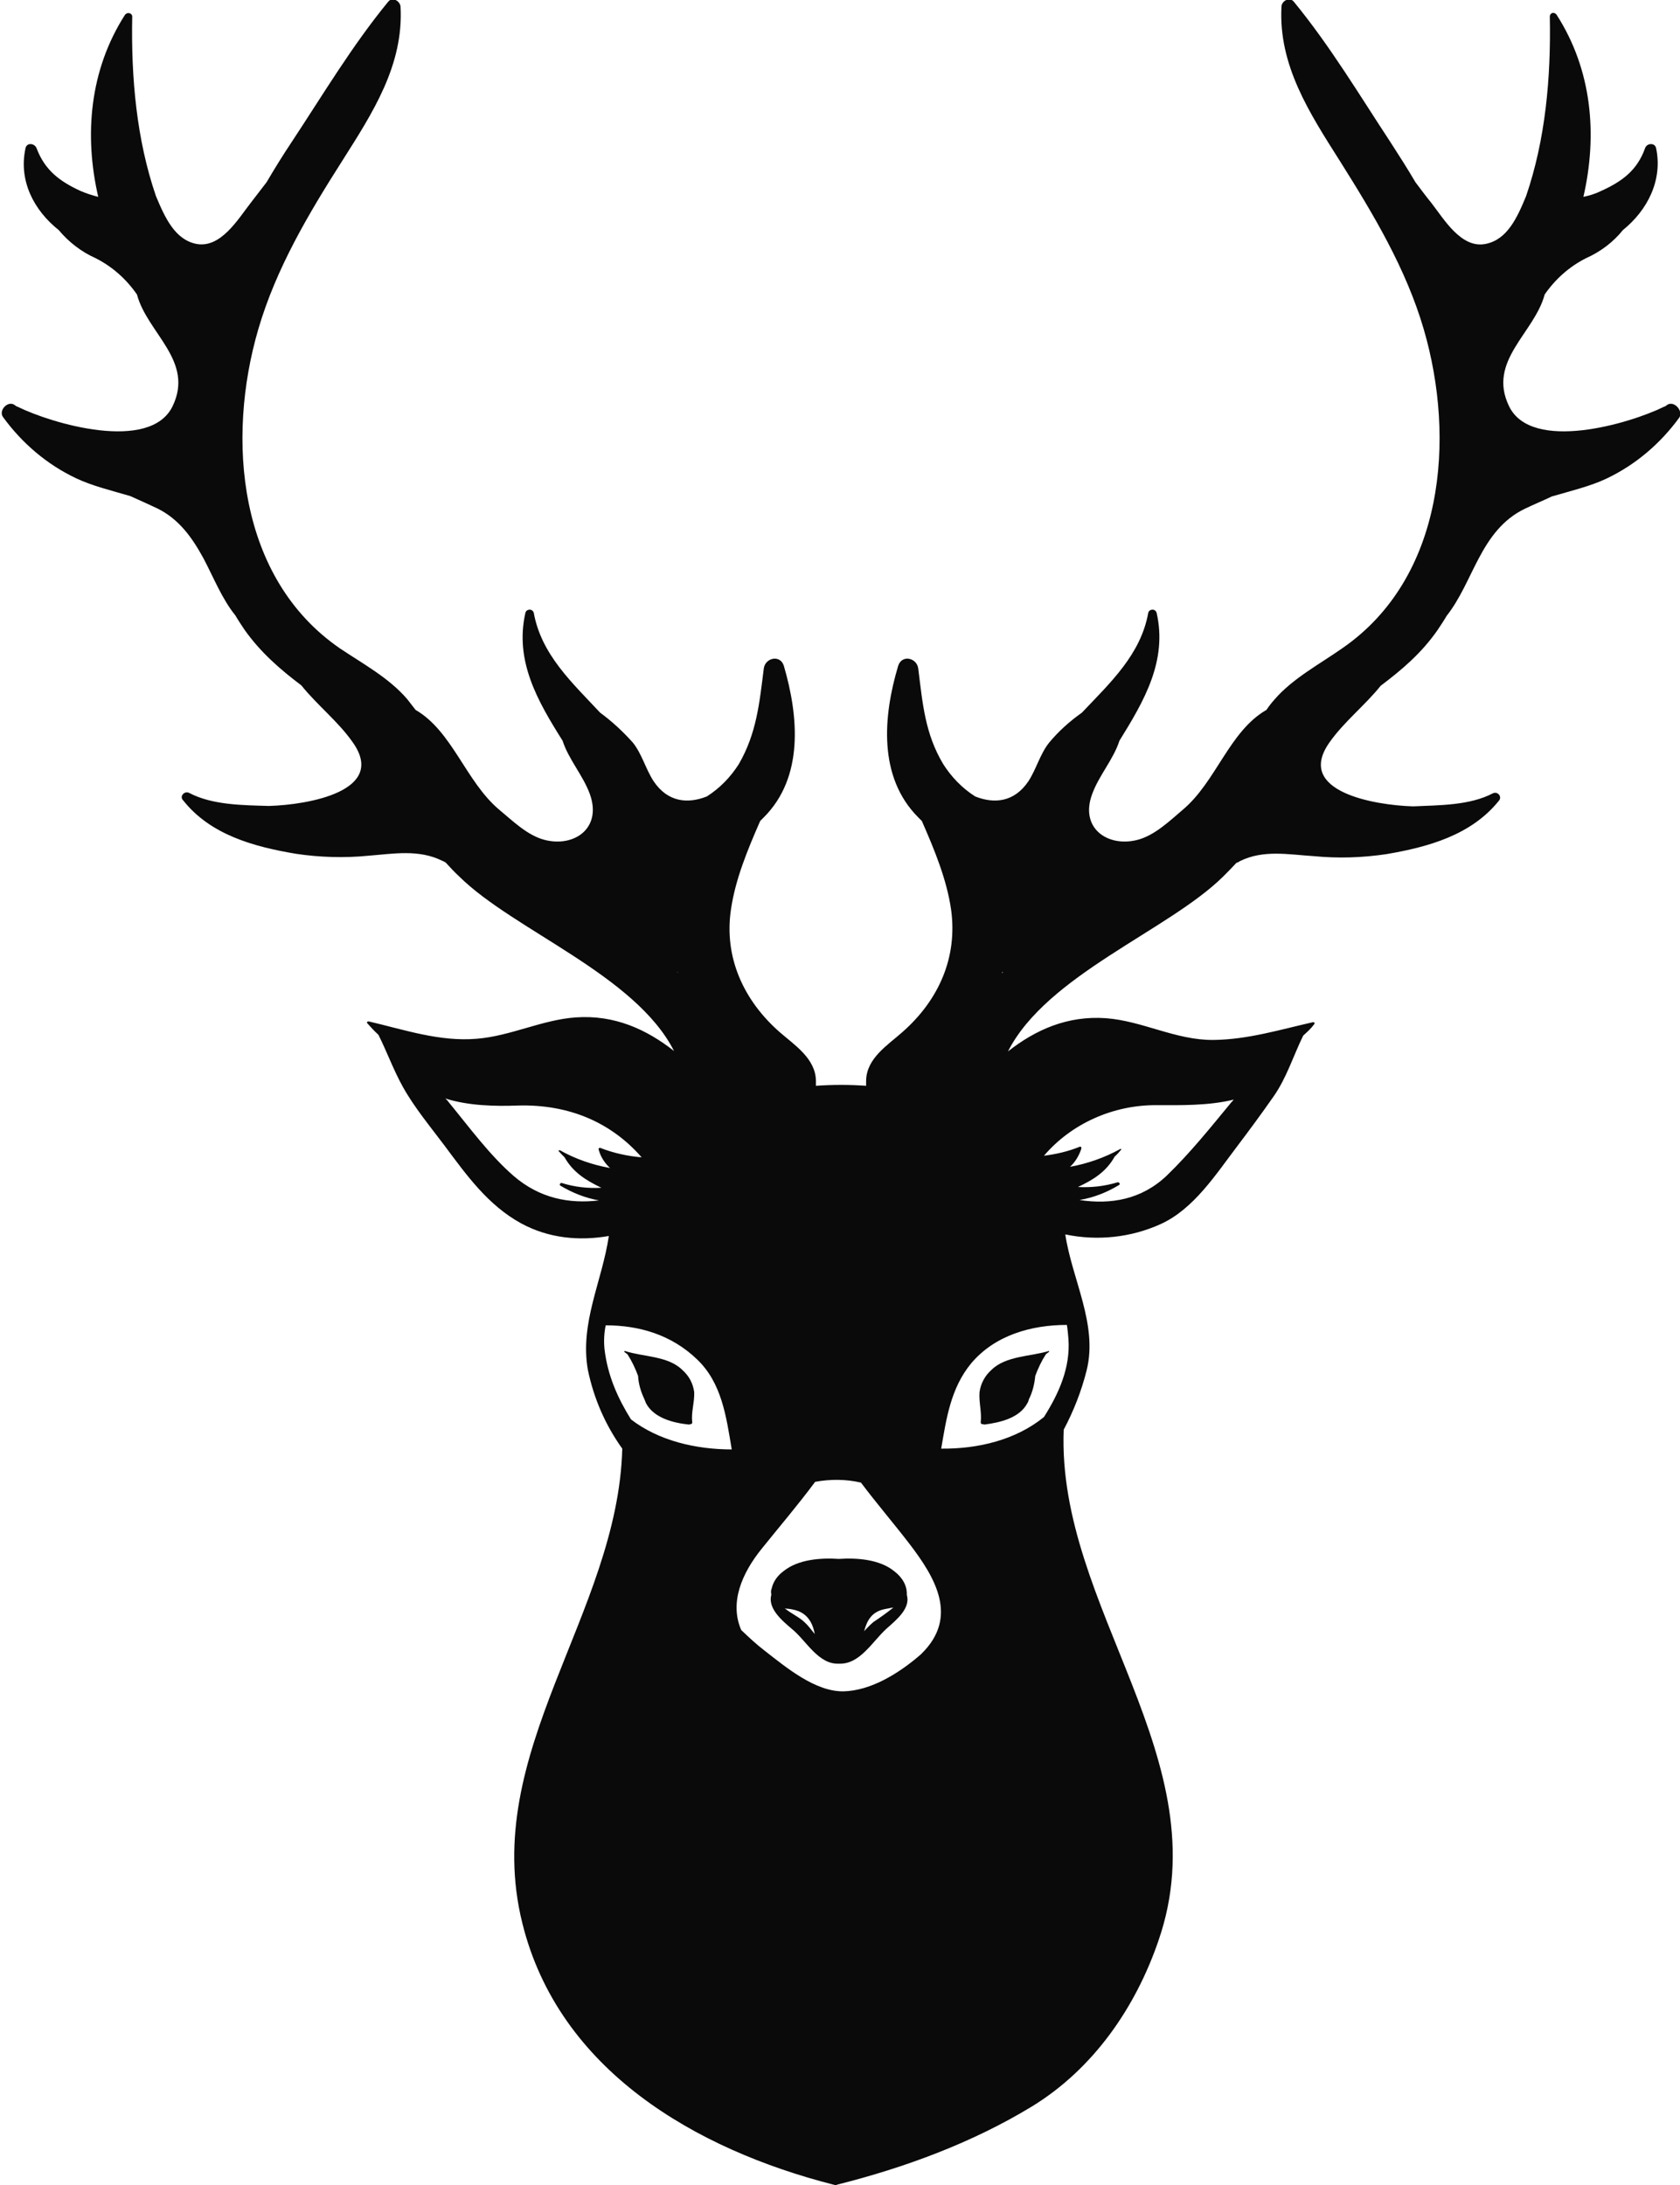 <?xml version="1.0" encoding="utf-8"?>
<!-- Generator: Adobe Illustrator 25.1.0, SVG Export Plug-In . SVG Version: 6.00 Build 0)  -->
<svg version="1.1" id="Layer_1" xmlns="http://www.w3.org/2000/svg" xmlns:xlink="http://www.w3.org/1999/xlink" x="0px" y="0px"
	 viewBox="0 0 425.1 552.8" style="enable-background:new 0 0 425.1 552.8;" xml:space="preserve">
<style type="text/css">
	.st0{fill:#0A0A0A;}
</style>
<g id="Group_45" transform="translate(-377.542 -71.198)">
	<path id="Path_10360" class="st0" d="M603.8,468.7c-3.7-3-9.4-3.4-14-3.1c-4.6-0.3-10.3,0.1-14,3.1c-1.5,1.1-2.6,2.6-3,4.4
		c-0.2,0.5-0.2,0.9-0.1,1.4c0,0.1,0,0.1,0,0.2c-0.9,3.4,2.6,6.4,5.2,8.6c3.7,3,6.7,9.1,12,8.8c5.2,0.2,8.4-5.6,11.9-8.8
		c2.6-2.3,6.2-5.2,5.2-8.6C607.1,472.4,605.9,470.3,603.8,468.7z M581.1,481.6c-1.2-1.2-3.4-2.2-5-3.5c0.3,0.1,0.5,0.1,0.8,0.1
		c2.6,0.3,4.5,1.1,5.8,3.4c0.5,0.9,0.8,1.9,1,3C582.8,483.5,582,482.4,581.1,481.6z M598.5,481.6c-0.8,0.7-1.6,1.5-2.3,2.3
		c0.7-2.6,1.8-4.9,5.2-5.6c0.7-0.1,1.4-0.3,2.2-0.4C602,479.2,600.3,480.4,598.5,481.6L598.5,481.6z"/>
	<path id="Path_10361" class="st0" d="M553.2,423.4c-0.3-2.2-1.3-4.1-3-5.6c-3.6-3.6-10-3.3-14.5-4.8c-0.1,0-0.1,0-0.2,0.1
		c0,0,0,0.1,0,0.1c0.2,0.2,0.5,0.4,0.8,0.6c1.1,1.7,2,3.6,2.7,5.5c0.1,2,0.7,4,1.6,5.9c0.1,0.3,0.3,0.7,0.4,1c2,3.8,7,5,10.8,5.4
		c0.2,0,0.3,0,0.4-0.1c0.3,0,0.5-0.1,0.5-0.4c0,0,0-0.1,0-0.2C552.4,428.5,553.3,426,553.2,423.4z"/>
	<path id="Path_10362" class="st0" d="M625.7,431c0,0.3,0.1,0.5,0.4,0.5c0,0,0.1,0,0.2,0c0.1,0.1,0.3,0.1,0.4,0.1
		c3.8-0.5,8.8-1.6,10.8-5.4c0.2-0.3,0.3-0.6,0.4-1c0.9-1.8,1.4-3.8,1.6-5.9c0.7-1.9,1.6-3.8,2.7-5.5c0.3-0.2,0.5-0.4,0.8-0.6
		c0-0.1,0-0.1,0-0.2c0,0-0.1,0-0.1,0c-4.5,1.4-10.9,1.2-14.5,4.8c-1.6,1.4-2.7,3.4-3,5.6C625.2,426,626,428.5,625.7,431z"/>
	<path id="Path_10363" class="st0" d="M799.3,173.7c-0.1,0.1-0.3,0.2-0.4,0.3c-0.1,0-0.2,0.1-0.3,0.1c-8.7,4.3-33.5,11.6-39.2-0.1
		c-5.6-11.5,6.4-18.5,9-28.3c2.7-3.9,6.3-7.1,10.5-9.2c3.6-1.6,6.8-4,9.3-7.1c6.2-5,10.1-12.6,8.4-20.7c-0.3-1.5-2.4-1.3-2.8,0
		c-2,5.6-5.8,8.4-11.1,10.8c-1.4,0.7-3,1.2-4.5,1.5c3.6-15.7,2.2-32.1-6.8-46.1c-0.3-0.4-0.9-0.6-1.3-0.3c-0.3,0.2-0.4,0.5-0.4,0.8
		c0.3,15.5-1.1,31.1-6,45.4c-2.3,5.6-4.8,11-10.2,12.1c-6.2,1.3-10.6-6.3-13.8-10.4c-1.4-1.7-2.7-3.5-4-5.2c-2-3.4-4.1-6.7-6.3-10.1
		c-7.9-12-15.3-24.4-24.5-35.6c-1.1-1.3-3.1-0.1-3.1,1.3c-0.8,14.8,7.1,26.9,14.7,38.9c8.5,13.5,16.8,27.3,21.3,42.7
		c8.1,27.7,5.2,62.9-20.6,80.7c-5.7,4-12.5,7.6-17.1,12.9c-0.8,0.9-1.5,1.8-2.1,2.7c-9.4,5.4-12.7,18.1-21.1,25.2
		c-3.3,2.8-7.2,6.6-11.6,7.7c-7.5,1.9-14.6-3-11.4-11.6c1.7-4.7,5.4-8.8,6.9-13.5c6.2-10,12.2-20.2,9.4-32.4
		c-0.2-0.6-0.8-0.9-1.4-0.7c-0.4,0.1-0.6,0.4-0.7,0.7c-1.9,10.6-9.6,17.7-16.8,25.3c-3.1,2.2-5.9,4.7-8.3,7.6
		c-2.3,2.9-3.2,6.6-5.2,9.7c-3.6,5.4-8.7,5.8-13.5,3.9c-3.3-2.1-6-4.9-8.1-8.2c-4.6-7.7-5.2-15.3-6.3-24.1c-0.3-2.8-4.2-3.7-5.1-0.7
		c-3.8,12.7-5.1,28.1,5.1,38.3c0.3,0.3,0.6,0.6,0.9,0.9c3.2,7.3,6.3,14.8,7.4,22.4c1.7,12.2-3.2,23-12.3,31
		c-3.7,3.3-9.1,6.6-9.2,12.3c0,0.4,0,0.8,0,1.3c-4.2-0.3-8.4-0.3-12.7,0c0-0.4,0-0.8,0-1.3c-0.1-5.6-5.4-9-9.2-12.3
		c-9.1-8-14.1-18.9-12.3-31c1.1-7.6,4.2-15.1,7.4-22.4c0.3-0.3,0.6-0.6,0.9-0.9c10.2-10.2,8.8-25.6,5.1-38.3c-0.9-3-4.8-2.1-5.1,0.7
		c-1.1,8.7-1.8,16.3-6.3,24.1c-2.1,3.3-4.8,6.1-8.1,8.2c-4.8,1.9-9.9,1.5-13.5-3.9c-2-3.1-2.9-6.8-5.2-9.7c-2.5-2.8-5.3-5.4-8.3-7.6
		c-7.1-7.6-14.9-14.7-16.8-25.3c-0.2-0.6-0.8-0.9-1.4-0.7c-0.4,0.1-0.6,0.4-0.7,0.7c-2.8,12.2,3.1,22.4,9.4,32.4
		c1.5,4.7,5.2,8.8,6.9,13.5c3.1,8.6-3.9,13.5-11.4,11.6c-4.4-1.1-8.2-4.9-11.6-7.7c-8.4-7.1-11.8-19.8-21.1-25.2
		c-0.7-0.9-1.4-1.8-2.1-2.7c-4.6-5.4-11.3-9-17.1-12.9c-25.8-17.8-28.7-53-20.6-80.7c4.5-15.4,12.7-29.2,21.3-42.7
		c7.6-12,15.5-24.1,14.7-38.9c-0.1-1.4-2-2.6-3.1-1.3c-9.2,11.2-16.5,23.5-24.5,35.6c-2.2,3.3-4.3,6.7-6.3,10.1
		c-1.4,1.8-2.7,3.5-4,5.2c-3.2,4.1-7.6,11.6-13.8,10.4c-5.4-1.1-7.9-6.6-10.2-12.1c-4.9-14.3-6.3-29.9-6-45.4c0-0.5-0.4-0.9-1-0.9
		c-0.3,0-0.6,0.2-0.8,0.4c-9,14-10.4,30.5-6.8,46.1c-1.6-0.4-3.1-0.9-4.5-1.5c-5.2-2.4-9-5.2-11.1-10.8c-0.5-1.3-2.5-1.5-2.8,0
		c-1.8,8.2,2.1,15.7,8.4,20.7c2.5,3,5.7,5.5,9.3,7.1c4.2,2.1,7.8,5.3,10.5,9.2c2.6,9.8,14.6,16.8,9,28.3
		c-5.7,11.7-30.5,4.4-39.2,0.1c-0.1,0-0.2-0.1-0.3-0.1c-0.1-0.1-0.3-0.2-0.4-0.3c-1.7-1.3-4.2,1.3-3,3c4.8,6.6,11.1,12,18.5,15.5
		c4,1.9,8.9,3.1,13.7,4.5c2.2,1,4.5,2,6.8,3.1c5.5,2.7,8.8,7.3,11.7,12.6c2.6,4.9,4.7,10.3,8.1,14.5c0.7,1.2,1.5,2.4,2.3,3.6
		c4.1,5.8,9.1,10.1,14.4,14.1c4,5,9.3,9.1,13,14.4c8.8,12.4-11.4,15.8-21.1,16.1l-0.2,0c-6.5-0.2-14.2-0.2-20.1-3.3
		c-0.6-0.3-1.3-0.1-1.7,0.5c-0.3,0.5-0.2,1,0.2,1.4c6.9,8.7,17.8,11.7,28.5,13.5c6,0.9,12.2,1.1,18.3,0.5c6.4-0.5,12.8-1.7,18.8,1.3
		c0.3,0.1,0.6,0.3,0.8,0.4c1.1,1.2,2.3,2.5,3.5,3.6c13.8,13.6,44.5,24.8,54.3,44.1c-7-5.5-15.1-9.2-24.9-8.5
		c-8.5,0.6-16.4,4.7-25,5.4c-9.4,0.8-18.4-2.3-27.4-4.4c-0.2,0-0.3,0.1-0.4,0.2c0,0.1,0,0.2,0.1,0.3c0.9,1,1.8,2,2.8,2.9
		c2.2,4.4,3.8,8.9,6.2,13.2c2.9,5.2,6.9,10,10.5,14.8c5.6,7.5,11,15.1,19.4,19.7c7,3.8,14.7,4.5,22.2,3.2c-1.7,11.5-7.4,22-5.3,33.9
		c1.5,7.2,4.4,13.9,8.7,19.9c-1.1,41.9-36,76.8-25.3,120c9.2,37.3,43.9,57.3,78.7,66.2h0c0.1,0,0.2,0,0.3,0.1c0,0,0.1,0,0.1,0l0.1,0
		c0.2,0,0.4,0,0.5-0.1c17.1-4.3,34.2-10.6,49.3-19.8c15.5-9.5,26.2-25,32-42c15.8-45.7-25.8-84.1-24-129.2c2.5-4.7,4.5-9.8,5.8-15
		c2.9-11.6-3.7-23-5.4-34.4c8.1,1.7,16.6,0.8,24.1-2.6c8.4-3.8,14-12.6,19.4-19.7c3.1-4.1,6.2-8.3,9.2-12.6c3.3-4.7,5-10.3,7.5-15.4
		c1-0.9,2-1.8,2.8-2.9c0.1-0.1,0.1-0.3,0-0.4c-0.1-0.1-0.2-0.1-0.3-0.1c-8.4,1.9-16.5,4.4-25.2,4.5c-9.5,0.1-17.9-4.8-27.2-5.5
		c-9.7-0.7-17.8,2.9-24.8,8.4c9.8-19.3,40.4-30.5,54.3-44.1c1.2-1.2,2.4-2.4,3.5-3.6c0.3-0.1,0.6-0.2,0.8-0.4c6-3,12.4-1.7,18.8-1.3
		c6.1,0.6,12.2,0.4,18.3-0.5c10.6-1.8,21.5-4.8,28.5-13.5c0.5-0.5,0.4-1.3-0.1-1.7c-0.4-0.4-1-0.4-1.4-0.2c-5.9,3.1-13.6,3-20.1,3.3
		l-0.2,0c-9.6-0.3-29.8-3.7-21.1-16.1c3.7-5.3,9-9.4,13-14.4c5.3-4,10.3-8.2,14.4-14.1c0.8-1.2,1.6-2.4,2.3-3.6
		c3.4-4.3,5.5-9.6,8.1-14.5c2.8-5.3,6.1-9.9,11.7-12.6c2.3-1.1,4.5-2,6.8-3.1c4.8-1.4,9.8-2.6,13.8-4.5c7.4-3.5,13.7-8.9,18.5-15.5
		C803.5,175,801,172.4,799.3,173.7z M631.2,317.1c0,0,0.1,0,0.1,0.1c-0.1,0.1-0.1,0.1-0.2,0.2C631.1,317.3,631.1,317.2,631.2,317.1z
		 M597.1,443.7C597.1,443.7,597.1,443.7,597.1,443.7C597.1,443.7,597.1,443.7,597.1,443.7L597.1,443.7z M549,317.1
		c0,0.1,0,0.2,0,0.2c-0.1-0.1-0.1-0.1-0.2-0.2C548.9,317.2,549,317.2,549,317.1z M518.8,362.3c0.5,0.6,1,1.1,1.6,1.7
		c2.1,3.7,5.2,5.7,9.1,7.6c0.1,0,0.1,0,0.2,0.1c-3.4,0.2-6.8-0.2-10-1.2c-0.2-0.1-0.4,0.1-0.5,0.3c0,0.2,0,0.3,0.2,0.4
		c3,1.8,6.3,3.1,9.7,3.7c-7.5,0.9-15-0.5-21.6-6.2c-6.1-5.3-11.2-12.3-16.3-18.5c-0.3-0.4-0.6-0.8-1-1.1c5.9,1.9,12.9,2,18.3,1.8
		c13.3-0.4,23.9,4.5,31.4,13.1c-3.6-0.3-7.2-1.1-10.5-2.4c-0.2,0-0.4,0.1-0.4,0.3c0,0.1,0,0.2,0.1,0.3l0,0c0,0,0,0,0,0.1
		c0.5,1.7,1.5,3.2,2.8,4.4c-4.5-0.8-8.8-2.3-12.7-4.5c-0.1,0-0.2,0-0.2,0.1C518.8,362.2,518.8,362.3,518.8,362.3L518.8,362.3z
		 M537.2,430.3c-3.3-5.3-5.9-11-6.7-17.8c-0.2-2-0.1-4,0.3-6c8.5,0,16.6,2.4,23,8.5c6.4,6,7.5,14.6,8.9,22.9
		C553.6,437.9,544.2,435.7,537.2,430.3L537.2,430.3z M610.7,489.6c-0.1,0.1-0.1,0.1-0.2,0.2c-5.9,5.1-12.8,9.1-19.4,9.3
		c-7.2,0.2-14.7-6.1-20.1-10.3c-2.1-1.6-4-3.4-5.9-5.2c-3-6.9,0.1-14.3,5.2-20.6c4.5-5.6,9.2-11.1,13.5-16.9
		c3.8-0.7,7.8-0.7,11.6,0.2c3.9,5.2,8.2,10.2,12.2,15.4C614.2,470.3,620.2,480.3,610.7,489.6L610.7,489.6z M647.5,406.4
		c0.2,1.2,0.3,2.4,0.4,3.6c0.5,7.2-2.4,13.7-6.2,19.7c-7.1,5.8-16.7,8.1-26,8c1.3-7.6,2.4-15.3,7.6-21.6
		C629.3,409,638.5,406.4,647.5,406.4L647.5,406.4z M670.3,350.8c5.5,0,13,0.2,19.4-1.4c-0.2,0.3-0.4,0.5-0.6,0.7
		c-5.2,6.3-10.4,12.8-16.3,18.5c-6.4,6.1-14.2,7.4-22.1,6.2c3.5-0.6,6.9-1.9,10-3.8c0.2-0.1,0.2-0.3,0.1-0.5
		c-0.1-0.1-0.3-0.2-0.4-0.2c-3.3,1-6.7,1.4-10.1,1.2c3.9-1.8,7.2-3.9,9.3-7.7c0.6-0.5,1.1-1.1,1.6-1.7c0.1-0.1,0.1-0.2,0-0.2
		c-0.1,0-0.1-0.1-0.2,0c-4,2.2-8.3,3.7-12.7,4.5c1.3-1.2,2.2-2.7,2.8-4.4c0,0,0-0.1,0-0.1l0,0c0.1-0.1,0.1-0.4,0-0.5
		c-0.1-0.1-0.2-0.1-0.3-0.1c-2.9,1.2-6,1.9-9.1,2.3C648.6,355.5,659.2,350.7,670.3,350.8L670.3,350.8z"/>
</g>
</svg>
